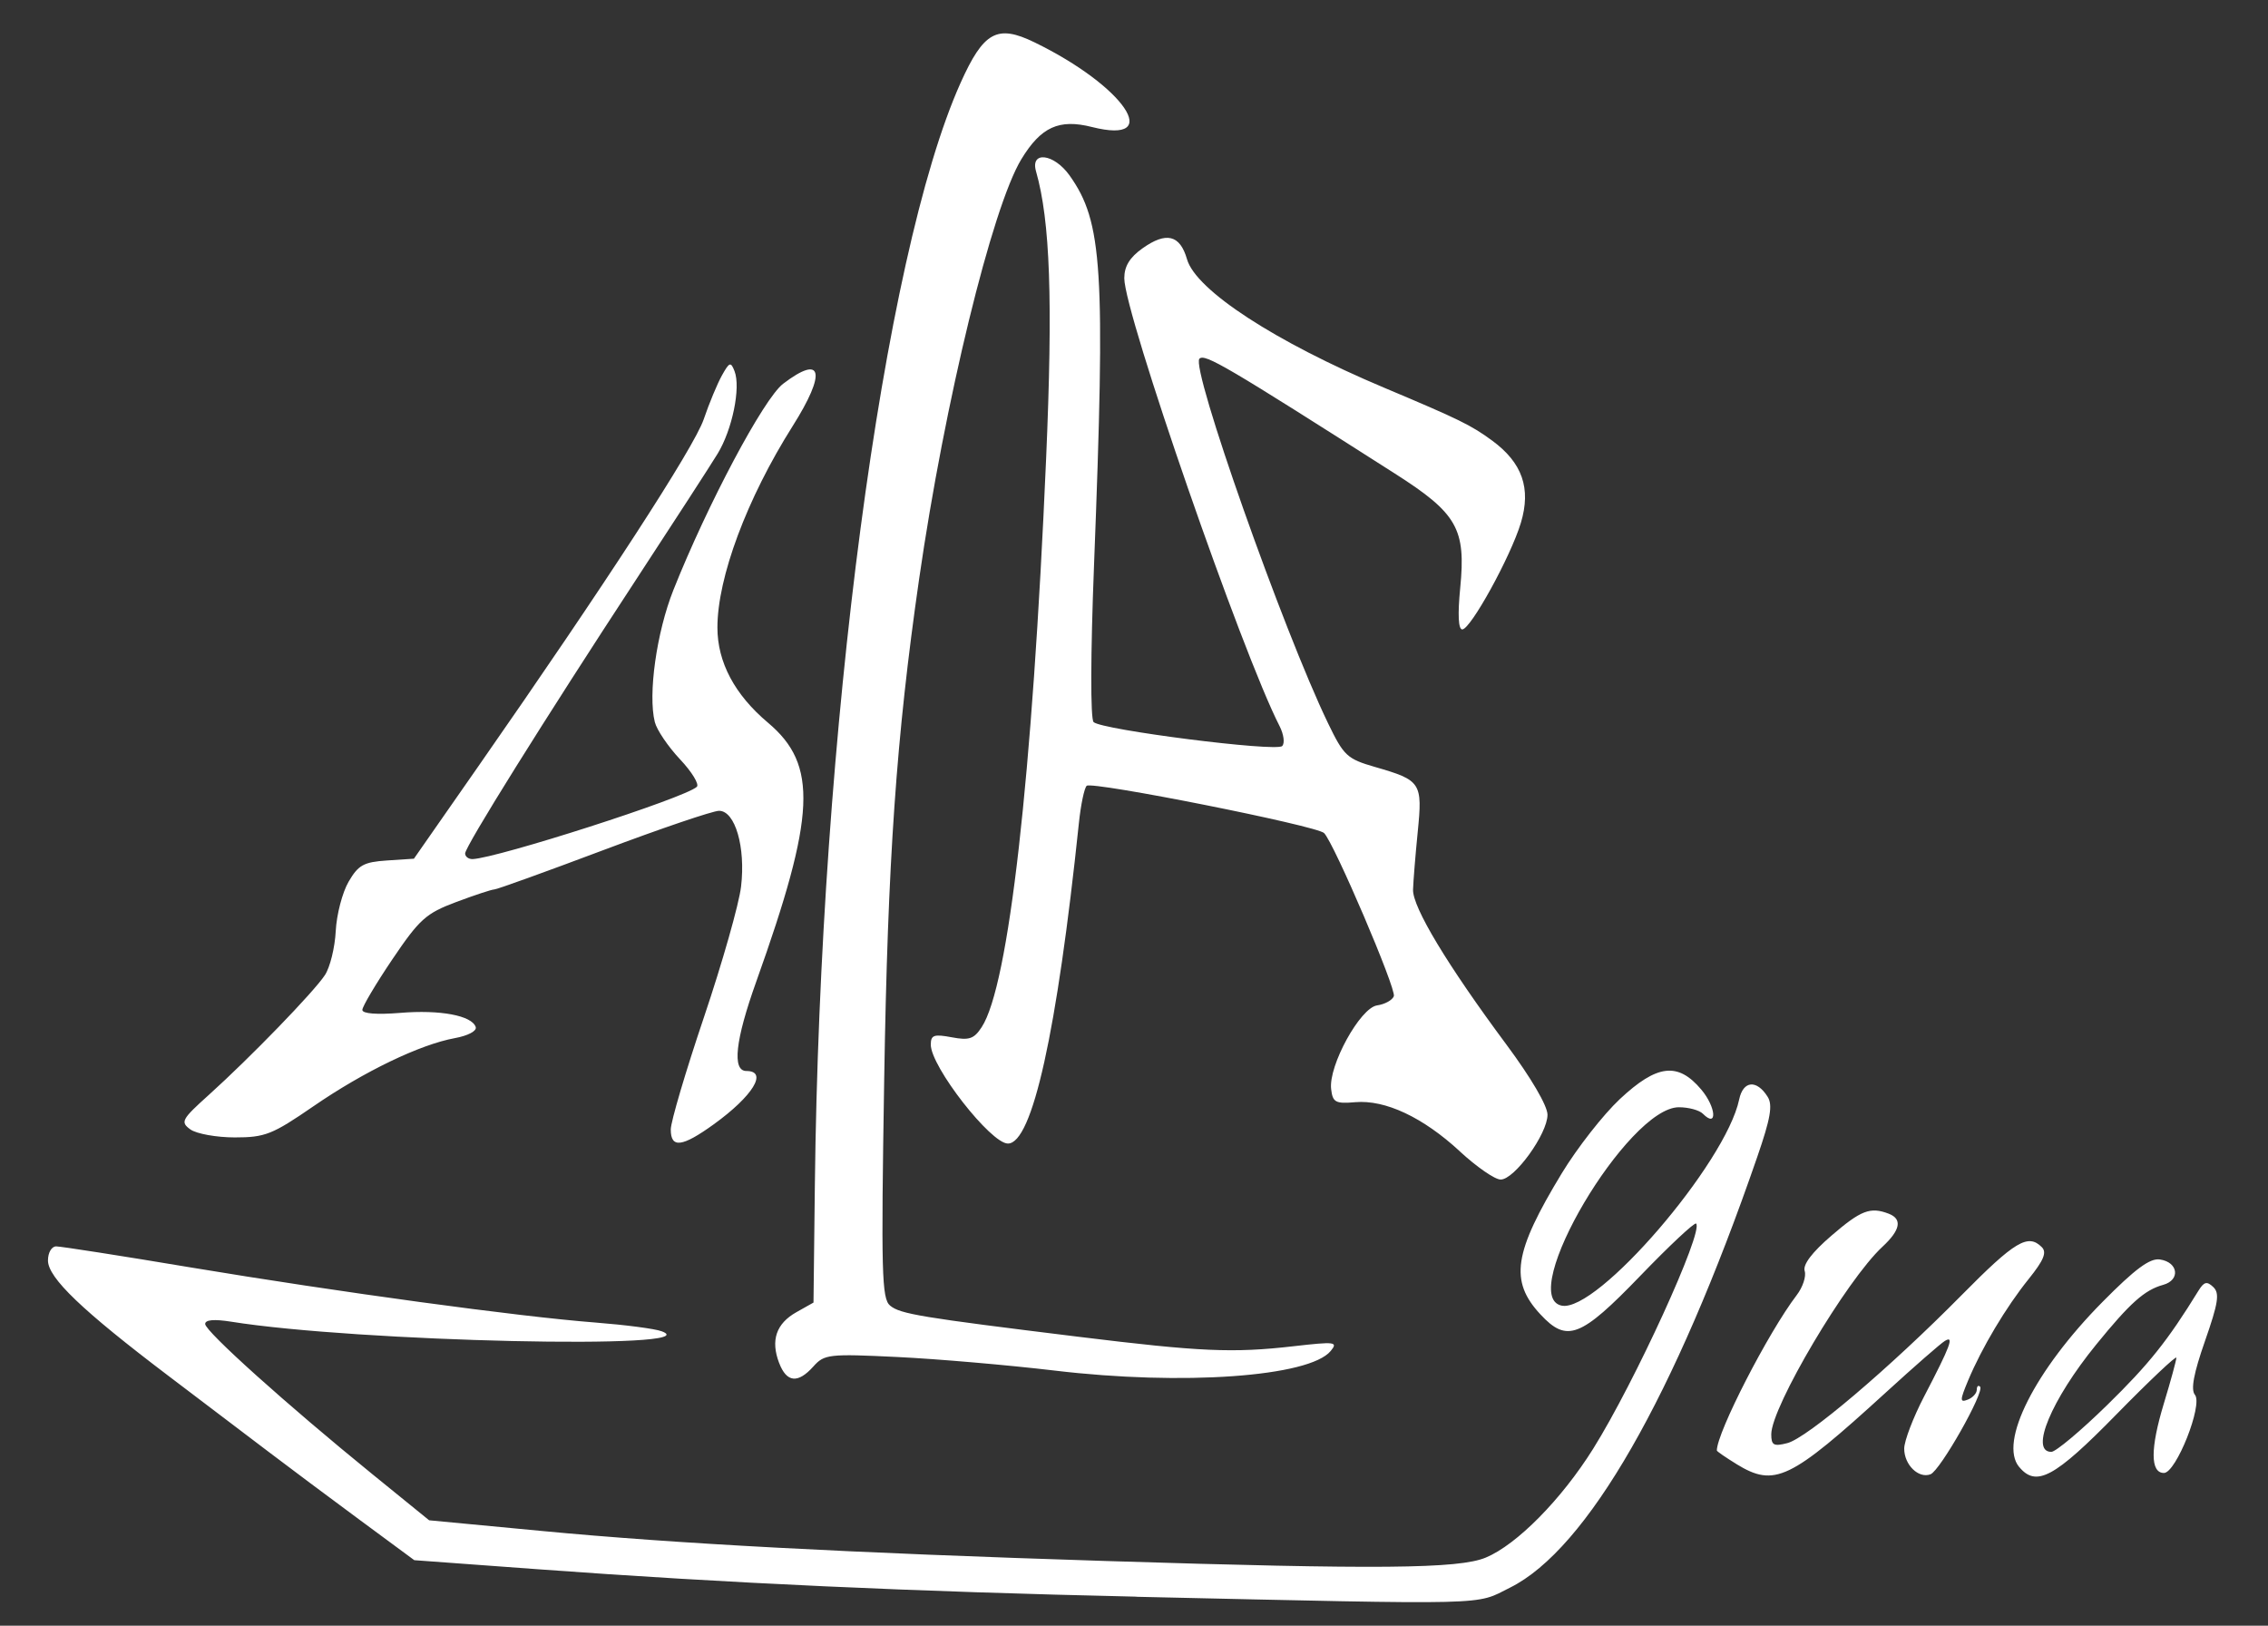 <?xml version="1.0" encoding="UTF-8" standalone="no"?>
<!-- Created with Inkscape (http://www.inkscape.org/) -->

<svg
   xmlns:dc="http://purl.org/dc/elements/1.1/"
   xmlns:cc="http://creativecommons.org/ns#"
   xmlns:rdf="http://www.w3.org/1999/02/22-rdf-syntax-ns#"
   xmlns:svg="http://www.w3.org/2000/svg"
   xmlns="http://www.w3.org/2000/svg"
   xmlns:sodipodi="http://sodipodi.sourceforge.net/DTD/sodipodi-0.dtd"
   xmlns:inkscape="http://www.inkscape.org/namespaces/inkscape"
   width="60"
   height="43"
   id="svg3048"
   version="1.1"
   inkscape:version="0.48.4 r9939"
   sodipodi:docname="Nuevo documento 6">
  <rect width="100%" height="100%" fill="#333333" stroke="none"/>
  <defs
     id="defs3050" />
  <sodipodi:namedview
     id="base"
     pagecolor="#ffffff"
     bordercolor="#666666"
     borderopacity="1.0"
     inkscape:pageopacity="0.0"
     inkscape:pageshadow="2"
     inkscape:zoom="15.839192"
     inkscape:cx="39.674408"
     inkscape:cy="21.343531"
     inkscape:document-units="px"
     inkscape:current-layer="layer1"
     showgrid="false"
     inkscape:window-width="2495"
     inkscape:window-height="1416"
     inkscape:window-x="65"
     inkscape:window-y="24"
     inkscape:window-maximized="1" />
  <g
     inkscape:label="Capa 1"
     inkscape:groupmode="layer"
     id="layer1"
     transform="translate(0,-1009.362)">
    <path
       style="fill:#ffffff"
       d="m 30.062,1051.594 c -5.896,-0.132 -10.829,-0.357 -15.83,-0.725 l -3.272,-0.24 -1.447,-1.068 c -0.796,-0.587 -1.878,-1.396 -2.406,-1.797 -0.528,-0.401 -1.716,-1.302 -2.639,-2.001 -2.295,-1.738 -3.199,-2.603 -3.199,-3.061 0,-0.208 0.096,-0.373 0.218,-0.373 0.12,0 1.721,0.249 3.559,0.557 3.923,0.653 8.668,1.3 10.7,1.457 0.792,0.062 1.584,0.164 1.76,0.232 1.328,0.492 -8.059,0.281 -11.398,-0.255 -0.445,-0.07 -0.68,-0.05 -0.68,0.062 0,0.194 2.162,2.135 4.42,3.97 l 1.505,1.222 2.997,0.284 c 3.497,0.333 8.099,0.578 14.914,0.793 7.182,0.226 9.329,0.208 10.043,-0.091 0.821,-0.341 2,-1.537 2.839,-2.876 1.1,-1.758 2.928,-5.754 2.725,-5.958 -0.04,-0.041 -0.707,0.583 -1.481,1.386 -1.575,1.632 -1.936,1.771 -2.637,1.017 -0.824,-0.885 -0.71,-1.634 0.565,-3.735 0.406,-0.668 1.096,-1.55 1.534,-1.96 0.985,-0.921 1.538,-0.986 2.156,-0.252 0.394,0.468 0.431,1.029 0.043,0.64 -0.096,-0.097 -0.382,-0.173 -0.636,-0.173 -1.351,0 -4.306,4.998 -3.102,5.247 0.935,0.194 4.343,-3.764 4.697,-5.454 0.104,-0.498 0.463,-0.532 0.753,-0.07 0.138,0.22 0.077,0.571 -0.275,1.591 -2.189,6.347 -4.502,10.376 -6.538,11.391 -0.945,0.471 -0.33,0.456 -9.886,0.243 z m 15.877,-3.507 c -0.286,-0.176 -0.52,-0.336 -0.52,-0.359 0.001,-0.479 1.361,-3.125 2.111,-4.107 0.162,-0.211 0.258,-0.5 0.213,-0.641 -0.053,-0.167 0.193,-0.492 0.707,-0.934 0.782,-0.674 1.029,-0.768 1.515,-0.582 0.367,0.141 0.312,0.433 -0.165,0.875 -0.949,0.879 -2.941,4.239 -2.941,4.96 0,0.29 0.064,0.326 0.423,0.234 0.523,-0.132 2.701,-1.979 4.612,-3.914 1.412,-1.429 1.757,-1.635 2.122,-1.27 0.138,0.138 0.052,0.346 -0.345,0.84 -0.602,0.747 -1.242,1.82 -1.606,2.691 -0.218,0.523 -0.219,0.584 -0.009,0.503 0.132,-0.05 0.24,-0.17 0.24,-0.261 0,-0.094 0.039,-0.129 0.087,-0.082 0.129,0.129 -1.054,2.218 -1.311,2.317 -0.316,0.12 -0.696,-0.249 -0.696,-0.679 0,-0.202 0.238,-0.825 0.528,-1.382 0.696,-1.335 0.802,-1.619 0.55,-1.468 -0.109,0.064 -0.81,0.677 -1.558,1.36 -2.548,2.326 -2.946,2.517 -3.959,1.899 z m 7.477,0.076 c -0.543,-0.654 0.418,-2.557 2.204,-4.363 0.863,-0.873 1.254,-1.163 1.518,-1.125 0.49,0.07 0.551,0.545 0.087,0.672 -0.49,0.135 -0.873,0.476 -1.774,1.584 -1.184,1.455 -1.759,2.833 -1.183,2.833 0.116,0 0.782,-0.558 1.48,-1.241 1.104,-1.08 1.596,-1.696 2.412,-3.021 0.148,-0.24 0.224,-0.258 0.393,-0.097 0.172,0.164 0.132,0.42 -0.22,1.427 -0.3,0.858 -0.38,1.286 -0.266,1.423 0.217,0.261 -0.499,2.067 -0.82,2.067 -0.362,0 -0.363,-0.647 -0.003,-1.834 0.183,-0.602 0.332,-1.149 0.332,-1.214 0,-0.064 -0.716,0.611 -1.591,1.504 -1.635,1.669 -2.117,1.929 -2.569,1.383 z m -32.805,-2.752 c -0.228,-0.599 -0.077,-1.04 0.457,-1.341 l 0.453,-0.255 0.036,-3.105 c 0.138,-12.013 1.798,-24.57 3.854,-29.154 0.609,-1.356 0.968,-1.554 1.951,-1.077 2.383,1.157 3.45,2.727 1.524,2.242 -0.87,-0.22 -1.347,0 -1.865,0.85 -0.776,1.276 -2.029,6.421 -2.706,11.107 -0.603,4.178 -0.83,7.424 -0.924,13.25 -0.083,5.096 -0.065,5.785 0.156,5.967 0.268,0.223 0.798,0.31 4.995,0.826 3.214,0.395 4.077,0.433 5.679,0.249 1.104,-0.126 1.182,-0.117 0.982,0.126 -0.564,0.683 -3.921,0.921 -7.301,0.518 -1.232,-0.146 -3.103,-0.308 -4.159,-0.359 -1.817,-0.088 -1.936,-0.073 -2.224,0.249 -0.411,0.459 -0.709,0.429 -0.908,-0.094 z m 18.009,-5.596 c -0.976,-0.901 -1.973,-1.369 -2.768,-1.3 -0.528,0.047 -0.596,0 -0.637,-0.348 -0.072,-0.619 0.769,-2.149 1.216,-2.212 0.203,-0.029 0.403,-0.138 0.443,-0.243 0.071,-0.185 -1.578,-4.044 -1.845,-4.315 -0.19,-0.194 -6.145,-1.378 -6.281,-1.25 -0.063,0.059 -0.156,0.503 -0.206,0.986 -0.58,5.536 -1.232,8.476 -1.878,8.476 -0.453,0 -2.04,-2.034 -2.04,-2.615 0,-0.255 0.082,-0.284 0.552,-0.196 0.464,0.088 0.591,0.044 0.794,-0.267 0.716,-1.093 1.34,-6.592 1.705,-15.039 0.181,-4.189 0.108,-6.286 -0.267,-7.598 -0.157,-0.548 0.474,-0.471 0.887,0.108 0.875,1.229 0.952,2.459 0.647,10.322 -0.092,2.357 -0.096,4.052 -0.011,4.137 0.206,0.205 4.829,0.794 4.989,0.634 0.074,-0.073 0.042,-0.312 -0.07,-0.53 -0.99,-1.926 -4.107,-10.913 -4.107,-11.843 0,-0.316 0.142,-0.55 0.481,-0.791 0.628,-0.447 0.993,-0.359 1.178,0.287 0.235,0.82 2.329,2.185 5.22,3.401 1.99,0.838 2.297,0.988 2.856,1.399 0.796,0.586 1.031,1.261 0.757,2.172 -0.268,0.89 -1.33,2.82 -1.551,2.82 -0.104,0 -0.123,-0.393 -0.054,-1.097 0.154,-1.566 -0.078,-1.973 -1.728,-3.025 -4.459,-2.844 -5.03,-3.18 -5.171,-3.038 -0.237,0.237 2.213,7.18 3.403,9.643 0.417,0.863 0.503,0.942 1.247,1.157 1.213,0.35 1.255,0.414 1.125,1.715 -0.062,0.619 -0.117,1.306 -0.124,1.529 -0.013,0.466 0.911,1.999 2.47,4.097 0.651,0.876 1.087,1.62 1.087,1.856 0,0.508 -0.879,1.722 -1.241,1.714 -0.153,0 -0.639,-0.339 -1.079,-0.745 z m -20.875,-0.578 c 0,-0.202 0.396,-1.543 0.881,-2.978 0.484,-1.435 0.925,-2.986 0.979,-3.448 0.123,-1.043 -0.157,-2.003 -0.582,-2.003 -0.164,0 -1.541,0.468 -3.062,1.04 -1.52,0.572 -2.818,1.04 -2.884,1.04 -0.066,0 -0.52,0.149 -1.009,0.333 -0.799,0.299 -0.97,0.453 -1.686,1.512 -0.438,0.649 -0.796,1.252 -0.796,1.341 0,0.1 0.38,0.129 1,0.079 1.056,-0.088 1.898,0.07 1.999,0.374 0.035,0.103 -0.201,0.229 -0.549,0.293 -0.92,0.167 -2.406,0.882 -3.744,1.803 -1.087,0.748 -1.279,0.824 -2.081,0.824 -0.486,0 -1.014,-0.097 -1.174,-0.211 -0.27,-0.196 -0.235,-0.264 0.489,-0.915 1.095,-0.987 2.775,-2.72 3.069,-3.167 0.136,-0.205 0.265,-0.73 0.287,-1.165 0.022,-0.434 0.175,-1.022 0.34,-1.305 0.257,-0.442 0.401,-0.521 1.014,-0.562 l 0.714,-0.047 1.696,-2.432 c 3.361,-4.819 5.717,-8.446 5.971,-9.191 0.142,-0.418 0.359,-0.94 0.481,-1.159 0.199,-0.357 0.235,-0.369 0.334,-0.114 0.169,0.435 -0.06,1.551 -0.449,2.186 -0.191,0.312 -1.149,1.791 -2.129,3.287 -2.458,3.752 -4.549,7.1 -4.549,7.284 0,0.085 0.09,0.152 0.2,0.149 0.659,-0.029 5.602,-1.611 5.929,-1.911 0.071,-0.064 -0.128,-0.393 -0.443,-0.727 -0.315,-0.335 -0.616,-0.778 -0.668,-0.986 -0.184,-0.733 0.047,-2.374 0.49,-3.489 0.899,-2.262 2.392,-5.069 2.904,-5.459 1.043,-0.795 1.152,-0.305 0.25,1.123 -1.209,1.914 -1.988,4.002 -1.988,5.325 0,0.916 0.457,1.776 1.337,2.516 1.326,1.115 1.265,2.444 -0.311,6.853 -0.553,1.546 -0.643,2.36 -0.26,2.36 0.58,0 0.174,0.662 -0.864,1.411 -0.836,0.603 -1.136,0.64 -1.136,0.138 z"
       id="path3192"
       inkscape:connector-curvature="0" />
  </g>
</svg>
